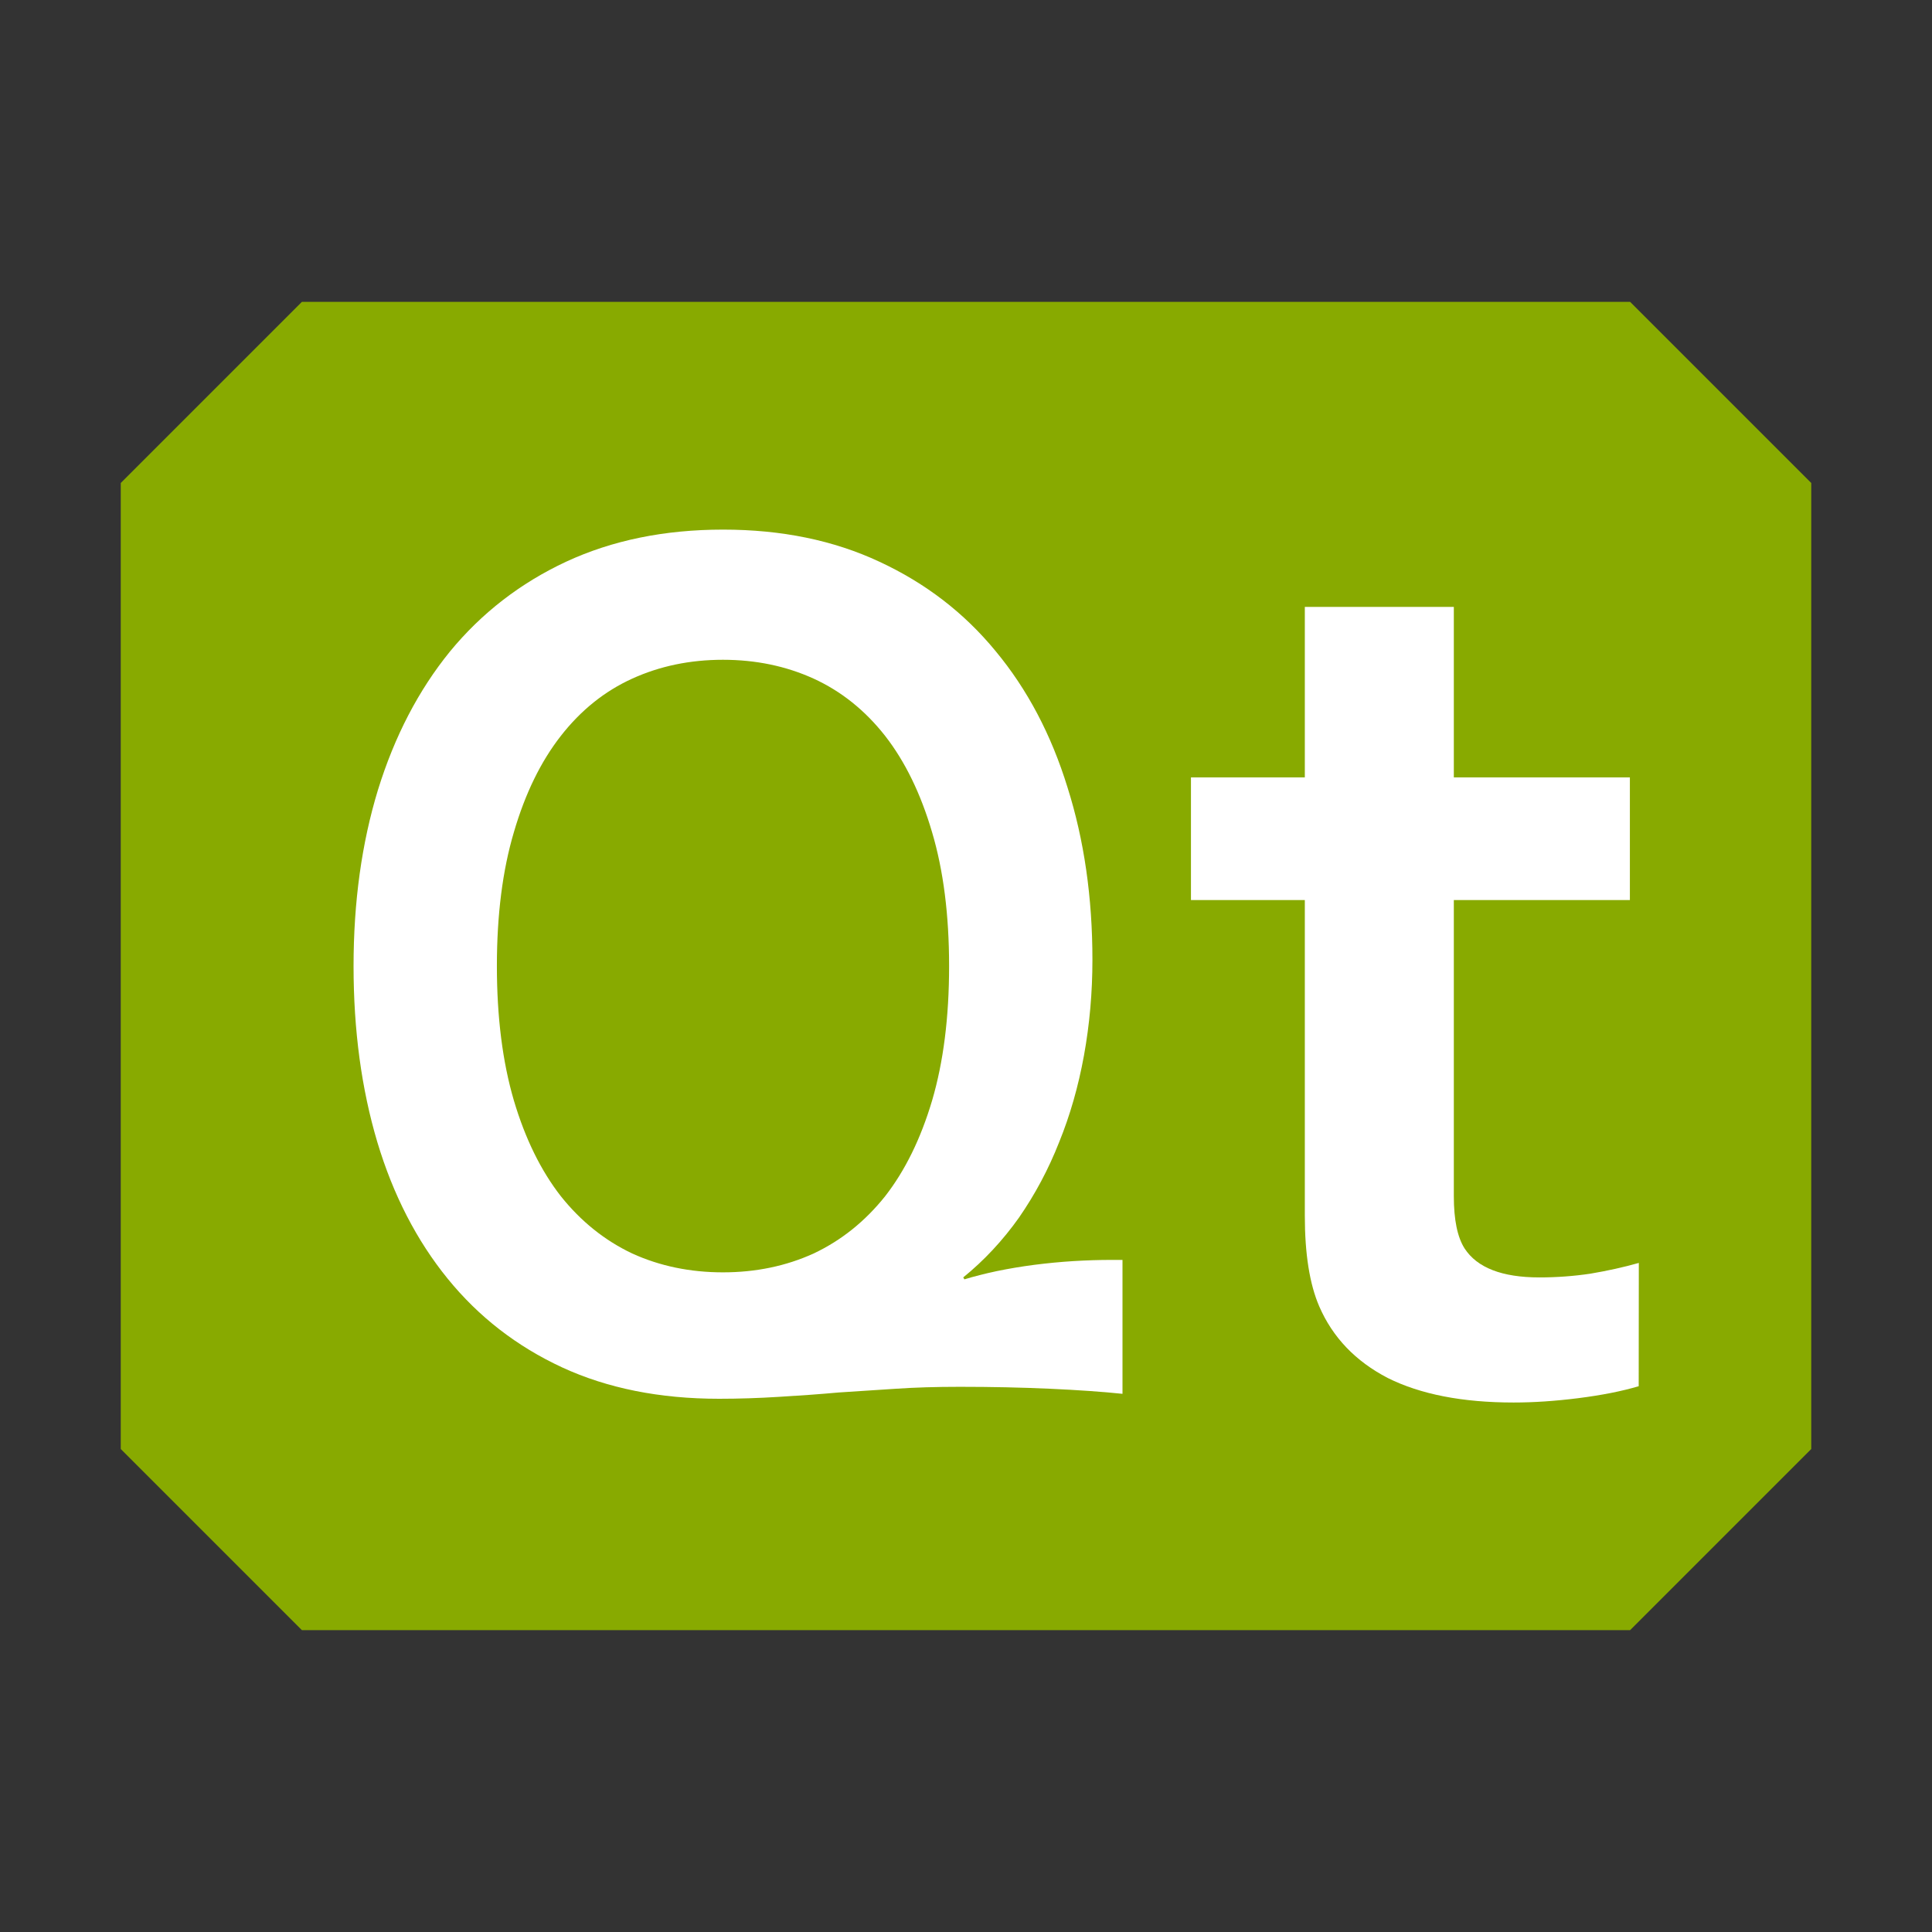 <?xml version="1.0" encoding="UTF-8" standalone="no"?>
<!-- Created with Inkscape (http://www.inkscape.org/) -->

<svg
   xmlns:dc="http://purl.org/dc/elements/1.1/"
   xmlns:cc="http://creativecommons.org/ns#"
   xmlns:rdf="http://www.w3.org/1999/02/22-rdf-syntax-ns#"
   xmlns:svg="http://www.w3.org/2000/svg"
   xmlns="http://www.w3.org/2000/svg"
   xmlns:sodipodi="http://sodipodi.sourceforge.net/DTD/sodipodi-0.dtd"
   xmlns:inkscape="http://www.inkscape.org/namespaces/inkscape"
   width="32"
   height="32"
   id="svg2"
   sodipodi:version="0.32"
   inkscape:version="0.92.3 (2405546, 2018-03-11)"
   version="1.0"
   sodipodi:docname="issue_qt_200.svg"
   inkscape:output_extension="org.inkscape.output.svg.inkscape"
   inkscape:export-filename="issue_qt_200.png"
   inkscape:export-xdpi="96"
   inkscape:export-ydpi="96">
  <rect width="100%" height="100%" fill="#333333" stroke="none"/>
  <defs
     id="defs4" />
  <sodipodi:namedview
     id="base"
     pagecolor="#ffffff"
     bordercolor="#666666"
     borderopacity="1.0"
     inkscape:pageopacity="0.0"
     inkscape:pageshadow="2"
     inkscape:zoom="42.727273"
     inkscape:cx="16"
     inkscape:cy="16"
     inkscape:document-units="px"
     inkscape:current-layer="layer1"
     showgrid="true"
     objecttolerance="10"
     gridtolerance="10"
     guidetolerance="10"
     showguides="true"
     inkscape:guide-bbox="true"
     inkscape:window-width="1920"
     inkscape:window-height="1137"
     inkscape:window-x="-8"
     inkscape:window-y="-8"
     inkscape:window-maximized="1"
     inkscape:snap-bbox="true"
     inkscape:bbox-paths="true"
     inkscape:bbox-nodes="true"
     inkscape:snap-bbox-edge-midpoints="true"
     inkscape:snap-bbox-midpoints="true"
     inkscape:object-paths="true"
     inkscape:snap-intersection-paths="true"
     inkscape:snap-smooth-nodes="true"
     inkscape:snap-midpoints="true"
     inkscape:snap-object-midpoints="true">
    <inkscape:grid
       type="xygrid"
       id="grid2409"
       visible="true"
       enabled="true"
       spacingx="0.5"
       spacingy="0.5"
       empspacing="2"
       snapvisiblegridlinesonly="true"
       originx="0"
       originy="0" />
  </sodipodi:namedview>
  <g
     inkscape:label="Ebene 1"
     inkscape:groupmode="layer"
     id="layer1">
    <g
       id="layer1-8"
       inkscape:label="Ebene 1"
       transform="matrix(2,0,0,2,0,1)">
      <path
         sodipodi:nodetypes="ccccccccc"
         inkscape:connector-curvature="0"
         id="path836"
         d="m 1,11.5 v -8 L 2.5,2 h 11 L 15,3.5 v 8 L 13.5,13 h -11 z"
         style="fill:#88aa00;fill-opacity:1;fill-rule:evenodd;stroke:none;stroke-width:1px;stroke-linecap:butt;stroke-linejoin:miter;stroke-opacity:1" />
      <path
         d="m 7.86,7.501 q 0,-0.635 -0.141,-1.109 Q 7.578,5.912 7.33,5.594 7.081,5.277 6.738,5.12 q -0.343,-0.156 -0.751,-0.156 -0.408,0 -0.751,0.156 -0.343,0.156 -0.591,0.474 -0.249,0.318 -0.389,0.797 -0.141,0.474 -0.141,1.109 0,0.635 0.141,1.115 0.141,0.474 0.389,0.792 0.249,0.312 0.591,0.474 0.343,0.156 0.751,0.156 0.408,0 0.751,-0.156 Q 7.081,9.719 7.33,9.407 7.578,9.089 7.719,8.615 7.86,8.136 7.86,7.501 Z m 0.127,2.594 q 0.117,-0.036 0.267,-0.068 0.15,-0.031 0.31,-0.052 0.164,-0.021 0.324,-0.031 0.164,-0.01 0.319,-0.01 H 9.296 v 1.109 q -0.249,-0.026 -0.601,-0.042 -0.352,-0.016 -0.746,-0.016 -0.296,0 -0.53,0.016 -0.235,0.016 -0.474,0.031 -0.235,0.021 -0.493,0.036 -0.253,0.016 -0.497,0.016 -0.737,0 -1.3,-0.26 Q 4.092,10.563 3.707,10.089 3.322,9.615 3.125,8.959 2.928,8.298 2.928,7.501 2.928,6.704 3.13,6.042 3.336,5.376 3.726,4.896 4.12,4.417 4.688,4.152 q 0.573,-0.266 1.3,-0.266 0.727,0 1.295,0.266 0.573,0.266 0.962,0.74 0.394,0.474 0.596,1.13 0.206,0.651 0.206,1.427 0,0.406 -0.07,0.792 -0.07,0.385 -0.206,0.719 -0.131,0.333 -0.333,0.625 Q 8.235,9.87 7.977,10.079 Z"
         id="path848"
         inkscape:connector-curvature="0"
         style="font-style:normal;font-variant:normal;font-weight:bold;font-stretch:normal;font-size:medium;line-height:25px;font-family:Corbel;-inkscape-font-specification:'Corbel Bold';letter-spacing:0px;word-spacing:0px;fill:#ffffff;fill-opacity:1;stroke:none;stroke-width:0.949px;stroke-linecap:butt;stroke-linejoin:miter;stroke-opacity:1" />
      <path
         d="m 13.571,10.98 q -0.208,0.062 -0.5,0.099 -0.286,0.036 -0.536,0.036 -0.635,0 -1.042,-0.203 Q 11.092,10.704 10.925,10.318 10.806,10.042 10.806,9.568 V 6.954 H 9.863 V 5.938 h 0.943 V 4.526 h 1.234 V 5.938 h 1.458 v 1.016 h -1.458 v 2.453 q 0,0.292 0.089,0.432 0.156,0.24 0.62,0.24 0.214,0 0.422,-0.031 0.214,-0.036 0.401,-0.089 z"
         id="path850"
         inkscape:connector-curvature="0"
         style="font-style:normal;font-variant:normal;font-weight:bold;font-stretch:normal;font-size:medium;line-height:25px;font-family:Corbel;-inkscape-font-specification:'Corbel Bold';letter-spacing:0px;word-spacing:0px;fill:#ffffff;fill-opacity:1;stroke:none;stroke-width:1px;stroke-linecap:butt;stroke-linejoin:miter;stroke-opacity:1" />
    </g>
  </g>
</svg>
